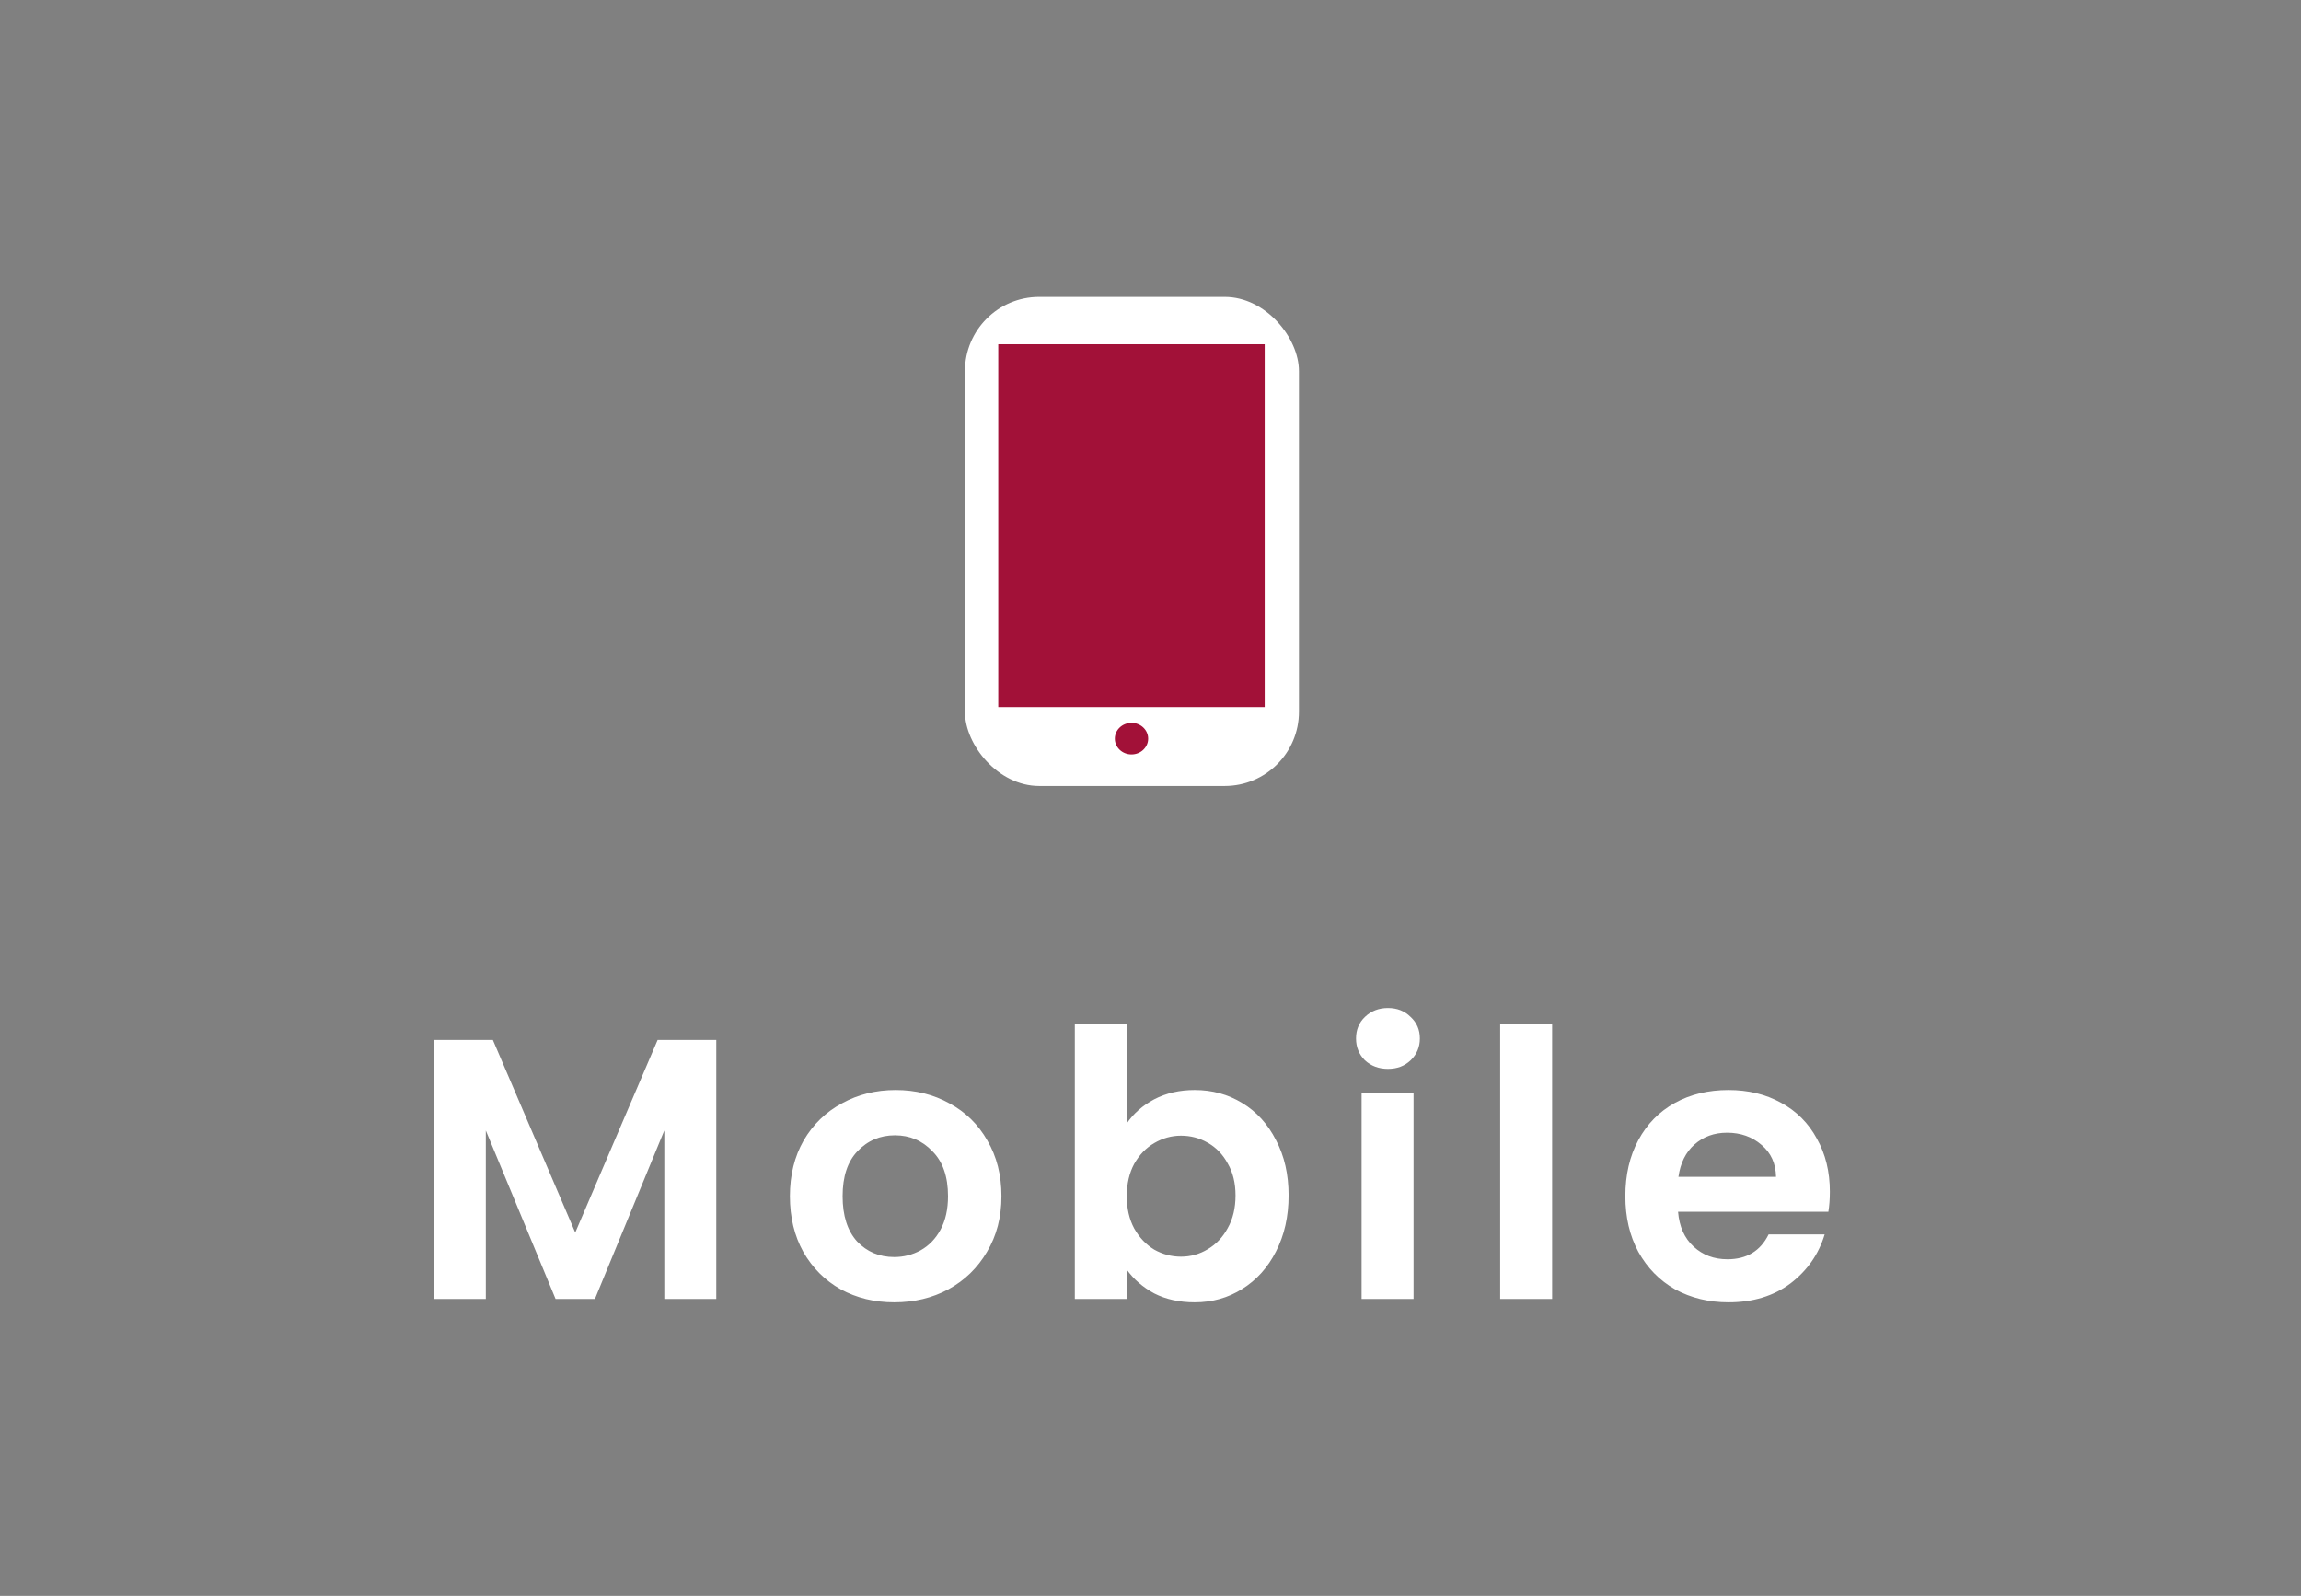 <svg width="62" height="43" viewBox="0 0 62 43" fill="none" xmlns="http://www.w3.org/2000/svg">
<rect x="0" y="0" width="62" height="43" fill="#808080" stroke="none"/>
<rect x="26" y="8" width="9" height="13.177" rx="2" fill="white"/>
<rect x="26.898" y="9.275" width="7.179" height="9.777" fill="#A21138"/>
<ellipse cx="30.488" cy="19.902" rx="0.449" ry="0.425" fill="#A21138"/>
<path d="M19.3 28.02V35H17.9V30.46L16.03 35H14.97L13.09 30.46V35H11.69V28.02H13.28L15.5 33.21L17.72 28.02H19.3ZM24.094 35.09C23.561 35.09 23.081 34.973 22.654 34.74C22.227 34.5 21.891 34.163 21.644 33.73C21.404 33.297 21.284 32.797 21.284 32.23C21.284 31.663 21.407 31.163 21.654 30.73C21.907 30.297 22.251 29.963 22.684 29.73C23.117 29.49 23.601 29.37 24.134 29.37C24.668 29.37 25.151 29.49 25.584 29.73C26.017 29.963 26.358 30.297 26.604 30.73C26.858 31.163 26.984 31.663 26.984 32.23C26.984 32.797 26.854 33.297 26.594 33.73C26.341 34.163 25.994 34.5 25.554 34.74C25.121 34.973 24.634 35.09 24.094 35.09ZM24.094 33.87C24.348 33.87 24.584 33.81 24.804 33.69C25.031 33.563 25.211 33.377 25.344 33.13C25.477 32.883 25.544 32.583 25.544 32.23C25.544 31.703 25.404 31.3 25.124 31.02C24.851 30.733 24.514 30.59 24.114 30.59C23.714 30.59 23.378 30.733 23.104 31.02C22.837 31.3 22.704 31.703 22.704 32.23C22.704 32.757 22.834 33.163 23.094 33.45C23.361 33.73 23.694 33.87 24.094 33.87ZM30.361 30.27C30.541 30.003 30.788 29.787 31.101 29.62C31.421 29.453 31.784 29.37 32.191 29.37C32.664 29.37 33.091 29.487 33.471 29.72C33.858 29.953 34.161 30.287 34.381 30.72C34.608 31.147 34.721 31.643 34.721 32.21C34.721 32.777 34.608 33.28 34.381 33.72C34.161 34.153 33.858 34.49 33.471 34.73C33.091 34.97 32.664 35.09 32.191 35.09C31.778 35.09 31.414 35.01 31.101 34.85C30.794 34.683 30.548 34.47 30.361 34.21V35H28.961V27.6H30.361V30.27ZM33.291 32.21C33.291 31.877 33.221 31.59 33.081 31.35C32.948 31.103 32.768 30.917 32.541 30.79C32.321 30.663 32.081 30.6 31.821 30.6C31.568 30.6 31.328 30.667 31.101 30.8C30.881 30.927 30.701 31.113 30.561 31.36C30.428 31.607 30.361 31.897 30.361 32.23C30.361 32.563 30.428 32.853 30.561 33.1C30.701 33.347 30.881 33.537 31.101 33.67C31.328 33.797 31.568 33.86 31.821 33.86C32.081 33.86 32.321 33.793 32.541 33.66C32.768 33.527 32.948 33.337 33.081 33.09C33.221 32.843 33.291 32.55 33.291 32.21ZM37.398 28.8C37.152 28.8 36.945 28.723 36.778 28.57C36.618 28.41 36.538 28.213 36.538 27.98C36.538 27.747 36.618 27.553 36.778 27.4C36.945 27.24 37.152 27.16 37.398 27.16C37.645 27.16 37.848 27.24 38.008 27.4C38.175 27.553 38.258 27.747 38.258 27.98C38.258 28.213 38.175 28.41 38.008 28.57C37.848 28.723 37.645 28.8 37.398 28.8ZM38.088 29.46V35H36.688V29.46H38.088ZM41.822 27.6V35H40.422V27.6H41.822ZM49.305 32.11C49.305 32.31 49.291 32.49 49.265 32.65H45.215C45.248 33.05 45.388 33.363 45.635 33.59C45.882 33.817 46.185 33.93 46.545 33.93C47.065 33.93 47.435 33.707 47.655 33.26H49.165C49.005 33.793 48.698 34.233 48.245 34.58C47.791 34.92 47.235 35.09 46.575 35.09C46.041 35.09 45.562 34.973 45.135 34.74C44.715 34.5 44.385 34.163 44.145 33.73C43.911 33.297 43.795 32.797 43.795 32.23C43.795 31.657 43.911 31.153 44.145 30.72C44.378 30.287 44.705 29.953 45.125 29.72C45.545 29.487 46.028 29.37 46.575 29.37C47.102 29.37 47.572 29.483 47.985 29.71C48.405 29.937 48.728 30.26 48.955 30.68C49.188 31.093 49.305 31.57 49.305 32.11ZM47.855 31.71C47.848 31.35 47.718 31.063 47.465 30.85C47.212 30.63 46.901 30.52 46.535 30.52C46.188 30.52 45.895 30.627 45.655 30.84C45.422 31.047 45.278 31.337 45.225 31.71H47.855Z" fill="white"/>
</svg>
